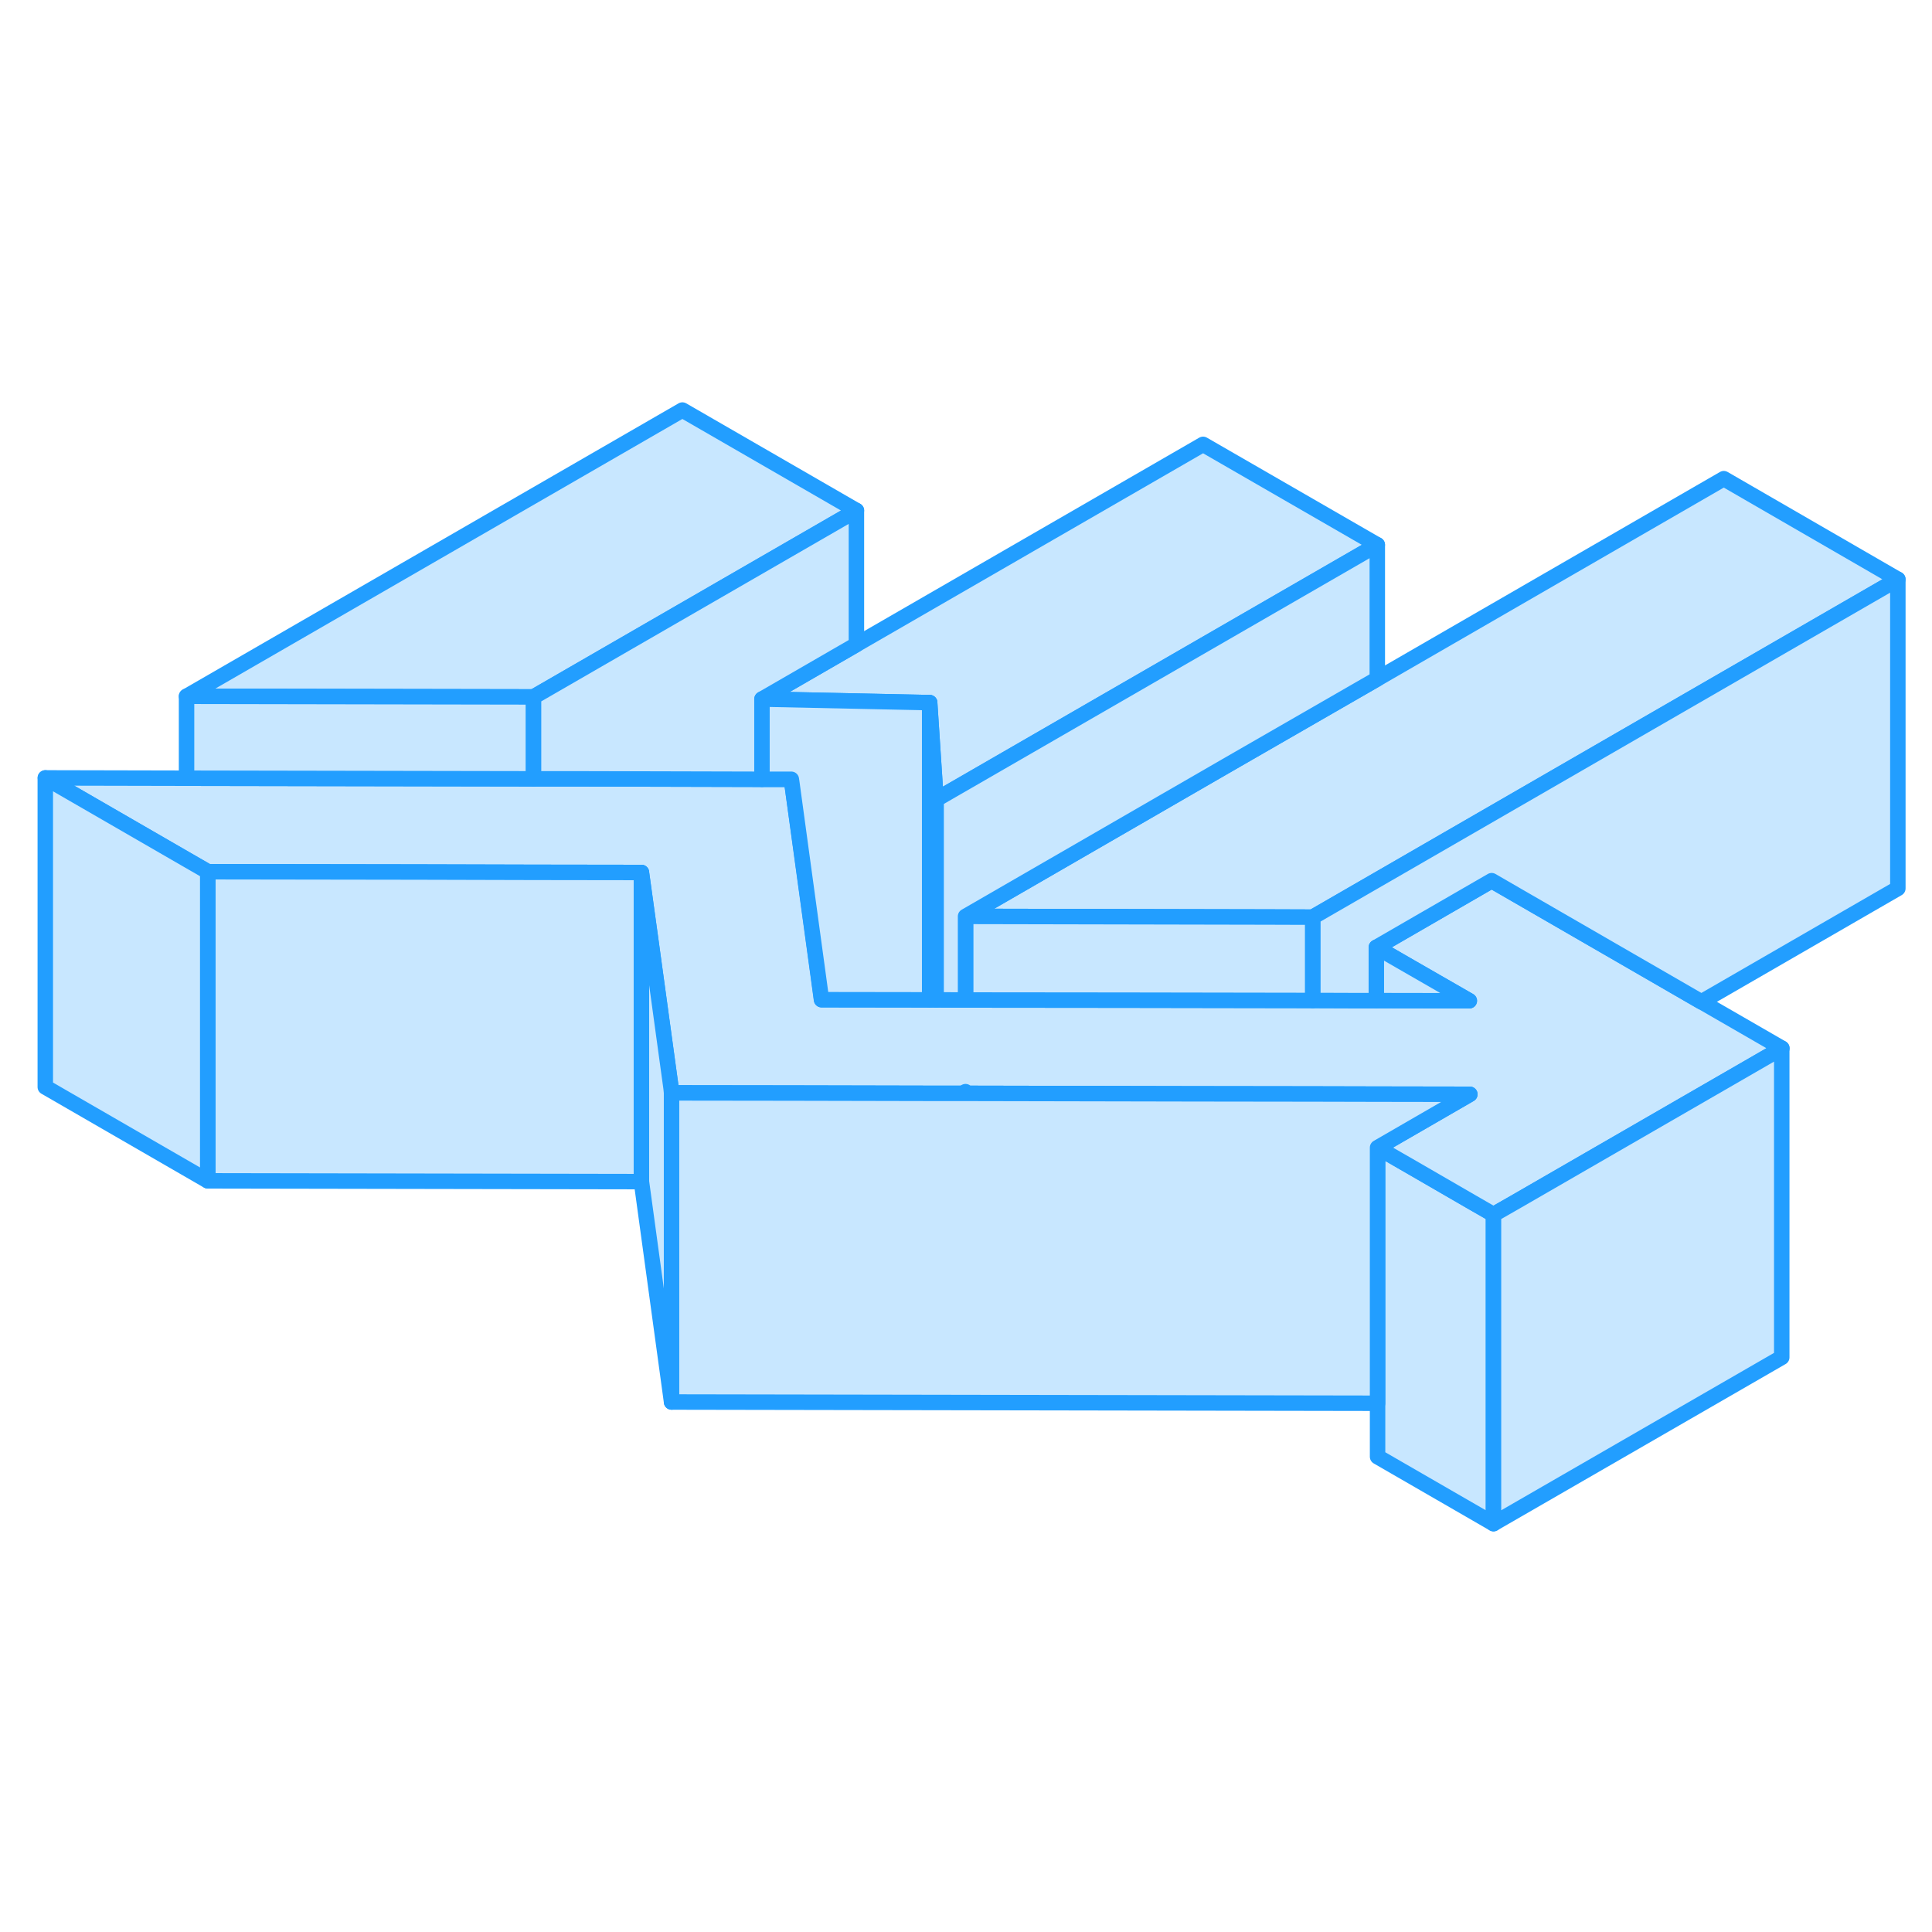<svg width="48" height="48" viewBox="0 0 125 77" fill="#c8e7ff" xmlns="http://www.w3.org/2000/svg" stroke-width="1px" stroke-linecap="round" stroke-linejoin="round"><path d="M96.629 54.58V74.58L89.129 70.25V50.25L91.429 51.58L95.179 53.75L96.629 54.58Z" stroke="#229EFF" stroke-linejoin="round"/><path d="M62.27 46.74H62.469V46.63L62.27 46.74Z" stroke="#229EFF" stroke-linejoin="round"/><path d="M115.289 43.82L97.959 53.82L96.629 54.58L95.189 53.75L91.439 51.58L89.129 50.25L95.1 46.8L89.059 46.79L84.939 46.78L77.23 46.77L62.469 46.74V46.63L62.269 46.74H60.499L51.239 46.72L43.45 46.71L43.419 46.41L42.089 36.72L41.499 32.45L34.519 32.44L27.009 32.42L13.45 32.4L12.079 31.61L2.939 26.33L12.079 26.35L34.519 26.39H37.459L49.309 26.42H51.2L51.23 26.62L51.849 31.09L52.95 39.13L53.16 40.68L60.16 40.69H60.569L62.469 40.7L72.709 40.71L84.939 40.73L87.689 40.74H89.059L95.07 40.75L91.359 38.62L89.059 37.29L96.51 32.98L98.82 34.31L110.089 40.82L115.289 43.82Z" stroke="#229EFF" stroke-linejoin="round"/><path d="M55.41 9.03L34.52 21.09L12.07 21.05L44.15 2.53L55.41 9.03Z" stroke="#229EFF" stroke-linejoin="round"/><path d="M43.45 46.71V66.71L41.5 52.45V32.45L42.09 36.72L43.42 46.41L43.45 46.71Z" stroke="#229EFF" stroke-linejoin="round"/><path d="M89.109 11.25L60.559 27.73L60.149 21.46L55.409 21.36L49.299 21.23L55.409 17.7L77.839 4.75L89.109 11.25Z" stroke="#229EFF" stroke-linejoin="round"/><path d="M122.789 13.48L84.929 35.34L82.029 35.33L62.469 35.29L79.279 25.58L89.109 19.92L111.529 6.97L122.789 13.48Z" stroke="#229EFF" stroke-linejoin="round"/><path d="M122.79 13.48V33.48L110.08 40.82L98.81 34.31L96.51 32.98L89.05 37.29V40.74H87.68L84.93 40.73V35.34L122.79 13.48Z" stroke="#229EFF" stroke-linejoin="round"/><path d="M115.279 43.82V63.82L96.629 74.58V54.58L97.959 53.82L115.279 43.82Z" stroke="#229EFF" stroke-linejoin="round"/><path d="M95.099 46.8L89.129 50.25V66.79L43.449 66.71V46.71L51.239 46.72L60.499 46.74H62.469L77.229 46.77L84.939 46.78L89.059 46.79L95.099 46.8Z" stroke="#229EFF" stroke-linejoin="round"/><path d="M95.059 40.75L89.049 40.74V37.29L91.359 38.62L95.059 40.75Z" stroke="#229EFF" stroke-linejoin="round"/><path d="M41.499 32.45V52.45L13.449 52.4V32.4L27.009 32.42L34.519 32.44L41.499 32.45Z" stroke="#229EFF" stroke-linejoin="round"/><path d="M13.44 32.4V52.4L2.93 46.33V26.33L12.07 31.61L13.44 32.4Z" stroke="#229EFF" stroke-linejoin="round"/><path d="M34.52 21.09V26.39L12.07 26.35V21.05L34.52 21.09Z" stroke="#229EFF" stroke-linejoin="round"/><path d="M55.41 9.03V17.7L49.3 21.23V26.42L37.459 26.39H34.52V21.09L55.41 9.03Z" stroke="#229EFF" stroke-linejoin="round"/><path d="M84.929 35.34V40.73L72.709 40.71L62.469 40.7V35.29L82.029 35.33L84.929 35.34Z" stroke="#229EFF" stroke-linejoin="round"/><path d="M89.111 11.25V19.92L79.281 25.58L62.471 35.29V40.7L60.56 40.69V27.73L89.111 11.25Z" stroke="#229EFF" stroke-linejoin="round"/><path d="M60.56 27.73V40.69H60.15V21.46L60.56 27.73Z" stroke="#229EFF" stroke-linejoin="round"/><path d="M60.149 21.46V40.69L53.149 40.68L52.939 39.13L51.839 31.09L51.229 26.62L51.199 26.42H49.299V21.23L55.409 21.36L60.149 21.46Z" stroke="#229EFF" stroke-linejoin="round"/></svg>